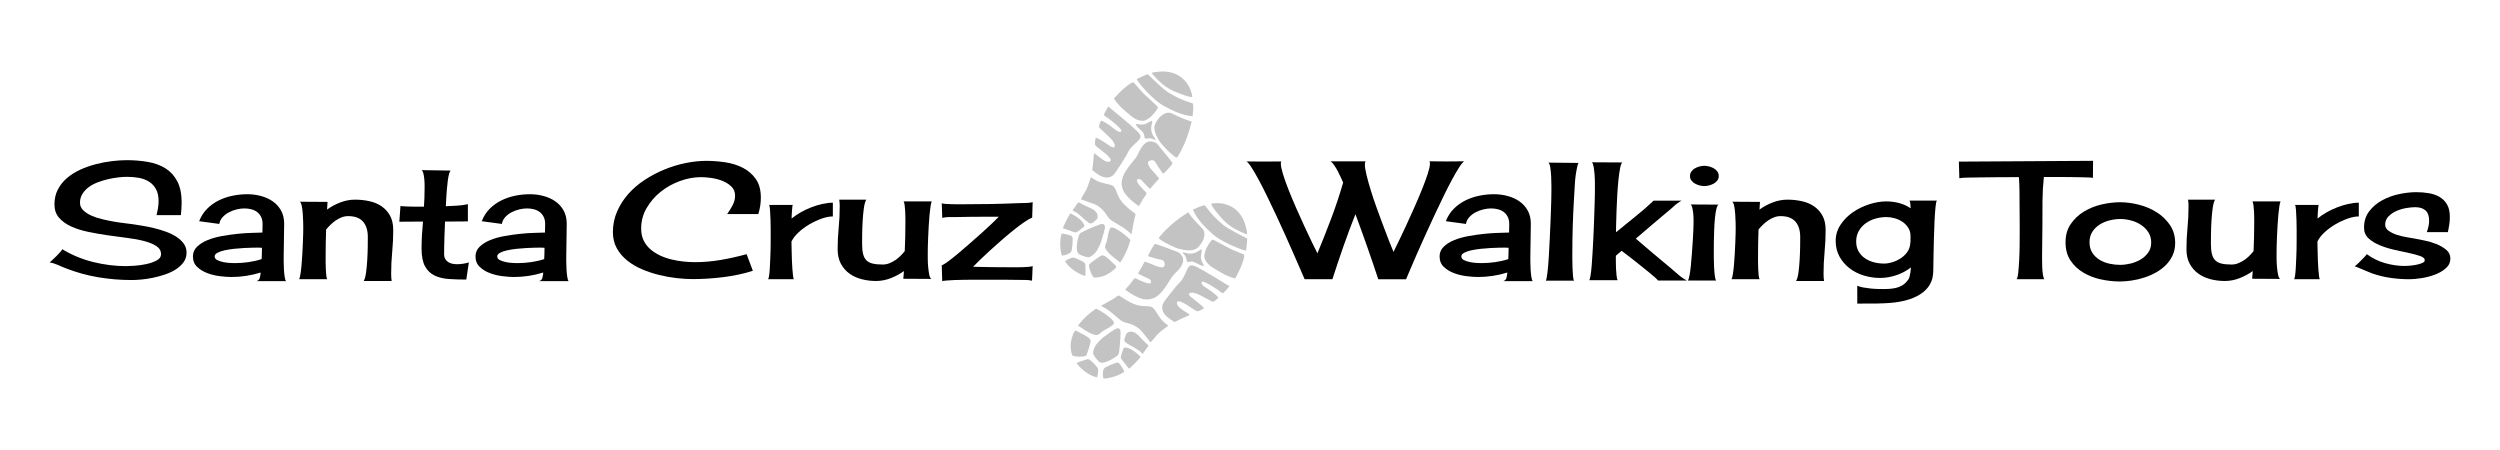 <?xml version="1.0" encoding="UTF-8"?>
<svg id="Layer_3" data-name="Layer 3" xmlns="http://www.w3.org/2000/svg" viewBox="0 0 2000 360">
  <defs>
    <style>
      .cls-1 {
        stroke-dasharray: 23.38 31.18;
      }

      .cls-1, .cls-2, .cls-3, .cls-4, .cls-5 {
        fill: none;
        stroke: #616263;
        stroke-linecap: round;
        stroke-linejoin: round;
        stroke-width: 6px;
      }

      .cls-2 {
        stroke-dasharray: 23.45 31.27;
      }

      .cls-4 {
        stroke-dasharray: 24.41 32.54;
      }

      .cls-6 {
        fill: #909091;
        fill-rule: evenodd;
      }

      .cls-7 {
        opacity: .54;
      }

      .cls-5 {
        stroke-dasharray: 24.64 32.86;
      }

      .cls-8 {
        opacity: 0;
      }
    </style>
  </defs>
  <g class="cls-8">
    <path class="cls-6" d="M40.41,105.07h819.07M40.41,251.8h804.38M973.95,105.07h985.52M989.4,251.8h967.74"/>
    <g>
      <g>
        <line class="cls-3" x1="40.41" y1="105.07" x2="52.41" y2="105.07"/>
        <line class="cls-1" x1="83.59" y1="105.07" x2="831.89" y2="105.07"/>
        <line class="cls-3" x1="847.48" y1="105.07" x2="859.48" y2="105.07"/>
      </g>
      <g>
        <line class="cls-3" x1="40.41" y1="251.8" x2="52.41" y2="251.8"/>
        <line class="cls-5" x1="85.27" y1="251.8" x2="816.36" y2="251.8"/>
        <line class="cls-3" x1="832.79" y1="251.8" x2="844.79" y2="251.8"/>
      </g>
      <g>
        <line class="cls-3" x1="973.95" y1="105.07" x2="985.95" y2="105.07"/>
        <line class="cls-2" x1="1017.22" y1="105.07" x2="1931.83" y2="105.07"/>
        <line class="cls-3" x1="1947.47" y1="105.07" x2="1959.47" y2="105.07"/>
      </g>
      <g>
        <line class="cls-3" x1="989.4" y1="251.8" x2="1001.4" y2="251.8"/>
        <line class="cls-4" x1="1033.95" y1="251.8" x2="1928.87" y2="251.8"/>
        <line class="cls-3" x1="1945.14" y1="251.8" x2="1957.14" y2="251.8"/>
      </g>
    </g>
  </g>
  <g class="cls-7">
    <path class="cls-6" d="M985.17,221.92c.18-.17,2.91.94,2.91.94,1.1-2.39,2.36-4.26,3.45-6.64,1.09-2.04,5.15-11.95,3.44-12.69-4.61-2.02-8.89-3.34-13.32-5.87-1.19-.55-11.24-6.17-11.41-6-1.56.13-4.83,6.26-5.56,7.97-.56,1.54-1.5,4.45-1.2,6.19.94,3.82,3.97,6.67,7.03,8.47,3.57,1.99,7.64,4.86,11.4,6.34,1.03.37,2.22.92,3.25,1.29h0ZM962.82,211.83c-1.16-1.93-1.64-3.15-2.1-5.41-.31-1.39,1.22-6.88.53-6.89-1.38-.04-4.95,4.36-11.13,3.16-.51-.19-3.95-.97-4.12-.8s1.5,1.94,1.84,2.29c1.66,2.46,1.1,4,1.94,5.23.33.7,3.12-.61,4.66-.05,2.23.58,6.64,3.8,8.55,3.33.35,0-.15-.87-.15-.87h0ZM877.58,274.88c2.13-2.36,4.62-5.06,7.43-6.71,1.76-1.34,6.69-5.01,8.6-5.47,2.78-.62,2.87,2.32,2.83,4.05-.09,3.45-.75,15.52-1.82,16.88-1.08,1.7-7.04,5-9.13,5.63-1.92.81-4.88,1.6-6.56-.17-1.34-1.42-4.37-4.6-4.48-6.85.05-2.07,1.71-6,3.13-7.34h0ZM914.51,282.59c.36-.68,4.3-5.76,4.3-6.1-.17-.18-4.38-4.26-5.05-4.97-2.86-3.01-6.7-8.12-11.6-5.48-1.23.83-1.43,1.69-1.81,3.06-.54.85-1.29,3.25-.62,3.96.99,1.75,7.48,4.69,9.51,6.12,1.36.73,3.73,2.52,4.56,3.75.17.18.52-.16.7-.33h0ZM912.36,285.64c.19-.51,0-.35-.33-.7-3.03-2.84-6.58-5.87-10.87-6.85-2.57-.59-2.44.97-3.19,3.03-.38,1.37-1.67,4.27-1.18,5.5.65,1.4,3.18,4.06,4.01,5.29.34.35,2.17,2.99,2.51,3,.52-.16,4.78-4.54,5.49-5.21,1.42-1.34,2.49-2.7,3.56-4.05h0ZM884.51,293.89c-2.28,1.15-2.16,3.4-2.22,5.81.17.18.1,2.59.44,2.95.5.53,5.36-.38,6.06-.71,3.12-.61,7.31-2.23,9.95-4.06q.88-.49.38-1.37c-.49-1.22-3.14-5.44-3.99-5.98-1.35-1.07-3.28.09-4.5.57-2.09.64-4.36,1.79-6.12,2.78h0ZM862.12,291.58c3.68,4.59,9.44,8.88,15.1,10.24.86.2.52-.16.71-.67.4-2.06,1.18-5.5.01-7.08-.83-1.23-6.03-7.07-7.77-6.77-.87.15-8.53,2.71-8.89,3.05.16.52.49.88.83,1.23h0ZM859.89,264.75c-1.78,2.03-3.15,8.03-3.39,10.62-.07,2.76.18,6.22,1.32,8.84.49,1.22,9.97,1.64,11.04.29,1.07-1.35,3.17-9.07,3.57-11.13.75-2.4-3.68-4.59-5.21-5.49-1.88-.91-3.75-1.83-5.45-2.91-.68-.36-1.19-.55-1.89-.22h0ZM878.99,267.5c1.58-1.17,3.18-2.68,4.75-3.5,1.58-.82,7.18-3.78,7.39-5.33.2-1.2-1.14-2.62-1.98-3.51-2.87-2.67-7.95-6.25-11.54-7.9-1.03-.37-.86-.2-1.73.3-4.92,3.33-9.88,8.03-13.28,12.61-.36.68.33.7,1.18,1.24,3.4,2.16,12.04,8.43,15.21,6.1h0ZM925.42,268.19c2.13-2.36,4.07-3.87,8.83-7.37.53-.5.02-.69-.66-1.05-4.91-3.76-6.06-6.03-9.21-11.12-1.49-2.28-2.5-3.35-5.43-3.6-4.65-.29-7.08-.01-11.87-1.86-3.76-1.48-8.34-4.54-11.74-6.7-.68-.36-2.44.97-2.97,1.48-3.51,2.33-7.19,4.13-10.87,6.28-1.05.66-.53.5.83,1.23,5.45,2.91,8.31,5.92,12.87,9.66,3.55,3.03,4.94,2.72,9.22,4.04,2.91.94,7.34,3.47,9.17,6.11.67.71,6.69,8.46,6.69,8.46.51.19,4.45-4.89,5.15-5.56h0ZM982.72,229.97c1.07-1.35,1.06-1.01-.98-2.1-7.82-4.69-15.63-9.73-23.64-13.92-7.15-3.99-7.42-.37-10.16,5.61-2.55,5.11-2.54,4.77-6.45,8.81-2.85,3.38-5.89,7.27-8.57,10.83-2.14,2.71-3.93,5.08-2.83,9.08,1.1,4,5.35,6.7,8.75,8.86.34.35.68.36,1.03.37.87-.15,3.33-1.81,4.37-2.13.88-.49,7.16-3.09,7.34-3.26.53-.5-1.34-1.42-1.51-1.59-1.7-1.08-4.08-2.52-5.6-3.77-1.52-1.25-3.38-2.85-2.8-5.08.56-1.54,3.28-.09,4.31.29,3.58,1.65,6.46,3.97,9.86,6.13.35,0,1.53.9,1.88.91.69.02,2.26-.46,2.61-.8.52-.16,2.97-1.48,2.81-1.65-.14-1.21-9.62-8.37-10.81-9.26-.5-.53-1.84-2.29-.62-2.78,2.28-1.15,6.2.51,8.25,1.6,2.73,1.45,5.28,2.73,8.01,4.18.34.35,2.04,1.09,2.39,1.1,1.04.03,3.69-2.49,4.4-3.17-2.84-3.7-7.09-6.06-11-8.75-.85-.54-3.56-2.68-2.14-4.03,1.24-1.18,11.25,5.48,13.12,6.73.67.71,2.87,2.32,3.57,2.34.69.02,3.37-3.54,4.44-4.55h0ZM941.96,216.82c3.2-3.37,6.61-8.29,3.1-12.7-1.33-2.11-2.02-2.13-4.24-3.05-1.54-.56-16.25-6.12-16.77-5.96-.69-.02-3.42,5.26-3.96,6.11,0,.35-1.82,3.41-1.65,3.58,0,.35,1.03.37,1.19.55,3.26.95,6.17,1.89,9.43,2.49,1.72.39,2.22.92,2.69,2.83.42,3.64-2.16,3.4-4.74,2.81-1.55-.21-4.27-1.67-5.81-2.22-.35,0-4.95-2.03-5.3-2.04-.35.34-1.44,2.38-1.63,2.89-1.09,2.04-2.52,4.08-3.44,5.95-.35.34-.54.85-.03,1.04,0,0,4.95,2.37,5.63,2.74,1.19.55,3.59,1.3,4.08,2.52.66,1.05.46,2.26-1.1,2.39-3.8-.1-10.42-4.24-11.29-4.09-.51-.19-1.05.66-1.41,1-1.8,2.72-3.58,4.74-5.89,7.27-.89,1.19-.37,1.03.65,1.74,4.07,2.87,7.3,4.85,12.1,6.36,11.84,2.9,17.28-6.97,22.68-15.47,1.81-3.06,3.22-4.41,5.7-6.76h0ZM960.67,181.56l-4.71-4.96c-2.02-2.13-3.69-4.24-5.35-6.7-.17-.18-1.75.99-2.11,1.33-7.37,4.64-14.79,11.01-20.5,17.77-1.43,1.69-.91,1.88.95,3.13,3.05,2.15,11.57,6.52,15.18,7.13,3.95.97,7.21,1.57,11.21.47,2.61-.8,4.75-3.5,6.2-5.88,1.81-3.06,3.14-7.69.62-10.69l-1.51-1.59h0ZM987.68,185.54c-3.24-1.64-5.79-3.26-8.67-5.23-6.25-5.17-9.95-9.07-14.62-15.41-.5-.53-.49-.88-1.54-.56-2.96.79-5.75,2.09-8.55,3.4,3.59,8.04,9.65,14.07,16.06,19.76,5.23,4.8,19.05,11.21,26.08,12.94.34.35.35-.34.53-.5.22-1.89.89-7.58.76-9.13,0,0-9.2-4.73-10.05-5.27h0ZM978.6,175.98c3.71,3.55,6.41,5.69,11.01,8.06.68.36,7.85,3.66,8.03,3.49.35-.34-.71-5.72-1.04-6.42-3.29-13.04-13.8-20.22-27.15-18.32-2.42.28,8.14,12.13,9.15,13.19h0Z"/>
    <path class="cls-6" d="M892.84,81.34c.68.85,1.59,1.8,2.28,2.65,2.62,3.08,6.65,6,9.7,8.73,2.7,2.31,6.37,4.26,10.3,3.9,1.74-.28,4.19-2.11,5.46-3.14,1.38-1.25,6.12-6.33,5.74-7.85.1-.22-8.47-7.9-9.37-8.85-3.83-3.36-6.47-6.99-9.88-10.69-1.25-1.38-9.31,5.68-10.89,7.37-1.9,1.81-3.26,3.61-5.17,5.42,0,0,1.93,2.23,1.83,2.45h0ZM909.62,99.22s-.99-.18-.87.14c.18,1.96,4.66,5.08,5.92,7.01,1.03,1.28.7,4.35,1.46,4.43,1.43.39,2.71-.64,5.58.13.44.2,2.66,1.22,2.77,1s-1.75-3.22-2.09-3.64c-3.14-5.46-.14-10.26-.62-11.56-.24-.65-4.94,2.57-6.35,2.73-2.28.3-3.6.23-5.8-.24h0ZM877.62,200.29c-.81,1.78-3.99,4.62-5.93,5.34-2.16.62-6.16-1.21-7.94-2.02-2.22-1.02-2.44-4.07-2.29-6.15-.08-2.18,1.11-8.89,2.37-10.46.93-1.45,12.14-5.99,15.37-7.2,1.62-.6,4.43-1.46,4.75,1.36.18,1.96-1.7,7.82-2.39,9.92-.65,3.19-2.4,6.42-3.94,9.2h0ZM858.36,167.86c-.1.22-.3.67-.08.77,1.43.39,3.89,2.05,5.02,3.1,2.02,1.46,6.89,6.64,8.87,7.01.89.41,2.91-1.08,3.54-1.87,1.17-.81,1.92-1.27,2.31-2.7.9-5.49-5.18-7.47-8.95-9.19-.89-.41-6.11-3.07-6.34-3.17-.32.12-3.85,5.49-4.38,6.05h0ZM856.17,170.88c-.93,1.45-1.87,2.91-2.68,4.68-.41.89-3.17,6.34-3.15,6.88.12.32,3.21,1.2,3.65,1.4,1.43.39,4.76,1.91,6.3,2.08,1.31.06,3.64-2.09,4.82-2.9,1.7-1.37,3.22-1.75,1.83-4-2.31-3.74-6.33-6.12-10-8.07-.44-.2-.34-.42-.77-.08h0ZM857.4,199.9c.37-1.98.72-4.5.64-6.69.06-1.31.53-3.51-.92-4.45-.79-.63-5.63-1.77-6.95-1.83q-.99-.18-1.17.81c-.88,3.09-1.05,7.57-.61,10.73-.08.77.63,5.66,1.3,5.96.44.2,2.71-.64,2.93-.54,2.27-.84,4.43-1.46,4.78-3.99h0ZM866.84,220.33c.44.2.89.41,1.43.39.2-.44.14-8.53,0-9.4-.28-1.74-7.48-4.77-8.92-5.15-1.88-.59-4.87,1.26-6.69,2.31-.43.34-.87.14-.41.89,3.12,4.92,9.05,8.97,14.58,10.97h0ZM892.94,213.74c.08-.77-.26-1.19-.82-1.72-1.57-1.26-3.04-2.73-4.52-4.21-1.35-1.15-4.86-4.64-6.88-3.15-1.82,1.05-8.44,5.54-9.37,6.99-.93,1.45,2.54,10.29,3.85,10.35,2.85.23,6.21-.65,8.79-1.62,2.37-1.07,7.61-4.31,8.95-6.65h0ZM884.15,196.57c-1.18,3.76,7.55,9.9,10.7,12.41.79.63,1.03,1.28,1.55.71,3.22-4.7,6.07-10.92,7.62-16.65.18-.99.41-.89-.28-1.74-2.72-2.86-7.76-6.5-11.21-8.35-1.11-.51-2.89-1.32-3.96-.74-1.4.7-2.38,6.97-2.65,8.72-.27,1.76-1.18,3.76-1.77,5.63h0ZM868.44,152.87c-.41.89-3.93,6.25-3.59,6.68,0,0,9.29,3.17,10.18,3.58,3.09.88,6.92,4.24,8.75,6.69,2.64,3.62,2.8,5.04,6.81,7.41,5.02,3.1,8.8,4.83,13.31,9.04,1.13,1.05,1.15,1.6,1.43.39.84-4.18,1.35-8.24,2.41-12.32.3-.67,1-2.77.43-3.29-3.15-2.51-7.52-5.86-10.14-8.93-3.3-3.93-3.82-6.31-5.61-10.62-1.19-2.69-2.52-3.3-5.16-3.97-5.84-1.33-8.36-1.68-13.51-5.1-.56-.53-.91-.95-1.21-.29-1.77,5.63-2.56,7.96-4.11,10.74h0ZM886.02,86.27c-.61,1.33-3.1,5.02-2.86,5.67.24.65,2.48,2.21,3.37,2.61,1.8,1.36,11.34,8.67,10.62,10.23-.81,1.78-3.72-.09-4.5-.72-3.81-2.82-7.42-6.08-11.84-7.56-.41.89-1.93,4.22-1.57,5.19.12.32,1.37,1.7,1.81,1.9,2.26,2.11,4.29,4.11,6.55,6.22,1.69,1.58,4.54,4.76,4.19,7.28-.06,1.31-2.16.62-2.83.32-1.23-.83-11.07-7.48-12.27-7.22-.22-.1-.67,2.65-.65,3.19-.2.44-.15,2.08.09,2.73.12.32,1.35,1.15,1.47,1.48,3.15,2.51,6.27,4.48,8.99,7.34.68.85,2.94,2.96,1.67,3.98-1.92,1.27-4.04.03-5.72-1-1.67-1.03-3.81-2.82-5.39-4.07-.22-.1-1.69-1.58-2-.91-.1.22-.52,7.01-.71,8,.04,1.09-.74,3.96-.6,4.83.12.32.24.65.68.85,3.15,2.51,7.08,5.65,11.22,5.4,4.14-.25,5.81-2.71,7.67-5.62,2.49-3.69,5.19-7.83,7.46-11.62,2.56-5.01,2.23-4.88,6.24-8.96,4.76-4.54,8.1-5.96,2.01-11.43-6.55-6.22-13.85-11.97-20.83-17.85-1.69-1.58-1.37-1.7-2.3-.25h0ZM911.68,120.56c-1.42,3.11-2.23,4.88-4.54,7.59-6.28,7.86-13.86,16.21-7.28,26.47,2.98,4.05,5.91,6.46,9.94,9.38,1.01.73,1.03,1.27,1.86.04,1.64-3.01,2.98-5.35,4.97-7.93.2-.44.83-1.23.49-1.66-.14-.87-6.21-5.79-7.53-9.35-.38-1.52.69-2.1,1.9-1.81,1.31.06,2.8,2.09,3.71,3.04.56.53,4.41,4.44,4.41,4.44.34.42.77.08.97-.36,1.48-1.47,2.94-3.49,4.52-5.18.42-.34,2-2.04,2.21-2.48-.12-.32-3.53-4.03-3.65-4.35-1.03-1.28-3.29-3.38-3.99-4.78-1.39-2.25-2.45-4.61,1.12-5.39,1.96-.18,2.63.13,3.55,1.62,1.63,2.89,3.46,5.34,5.42,8.12.22.1.58,1.07.91.95.22.1,2.53-2.6,2.86-2.72.63-.79,4.74-5.08,4.5-5.73-.02-.55-10.05-12.65-11.08-13.93-1.59-1.8-1.83-2.45-4.26-3.02-5.31-1.89-8.86,2.93-11.01,7.05h0ZM938.96,91.43l-2-.91c-3.65-1.4-7.6,1.36-9.91,4.06-1.78,2.14-3.65,5.04-3.55,7.77.25,4.14,1.88,7.04,4.08,10.46,1.75,3.22,8.65,9.86,11.67,12.05,1.8,1.36,2.14,1.78,3.27-.11,4.54-7.59,8.16-16.67,10.16-25.15.2-.44.79-2.32.57-2.42-2.87-.77-5.41-1.67-8.08-2.89l-6.22-2.84h0ZM926.43,67.17c-.79-.63-8.25-7.8-8.25-7.8-1.52.38-6.67,2.85-8.39,3.68-.1.22-.75.46-.3.67,3.92,6.09,14.47,17.09,20.7,20.48,7.47,4.22,15.13,8,23.9,8.79.33-3.07.66-6.14.45-9.19-.04-1.09-.36-.97-1.03-1.28-7.51-2.36-12.4-4.6-19.32-8.84-2.8-2.09-5.16-3.97-7.76-6.5h0ZM938.42,72.66c1.33.61,15.97,6.77,15.45,4.38-2.53-13.24-12.74-20.86-26.14-19.74-.77-.08-6.2.65-6.41,1.1-.1.22,5.34,5.93,5.9,6.46,3.73,3.59,6.63,5.45,11.2,7.81h0Z"/>
  </g>
  <g>
    <path d="M126.36,166.58c.34-1.83.51-3.73.51-5.69,0-3.83-.68-7.01-2.05-9.52-1.36-2.51-3.22-4.52-5.56-6.01-2.34-1.49-5.03-2.51-8.05-3.07-3.03-.55-6.2-.83-9.52-.83-2.05,0-4.39.15-7.03.45-2.64.3-5.35.77-8.12,1.41-2.77.64-5.52,1.47-8.24,2.49-2.73,1.02-5.13,2.3-7.22,3.83-2.09,1.53-3.79,3.35-5.11,5.43-1.32,2.09-1.98,4.45-1.98,7.09,0,2.3.83,4.28,2.49,5.94,1.66,1.66,3.79,3.09,6.39,4.28,2.6,1.19,5.52,2.17,8.76,2.94,3.24.77,6.43,1.43,9.59,1.98,3.15.56,6.09.98,8.82,1.28,2.73.3,4.9.58,6.52.83,2.05.34,4.54.75,7.48,1.21,2.94.47,5.99,1.09,9.14,1.85,3.15.77,6.28,1.71,9.39,2.81,3.11,1.11,5.9,2.45,8.37,4.03,2.47,1.58,4.47,3.41,6.01,5.5,1.53,2.09,2.3,4.5,2.3,7.22,0,2.9-.79,5.45-2.36,7.67-1.58,2.22-3.66,4.15-6.26,5.82-2.6,1.66-5.5,3.03-8.69,4.09-3.2,1.07-6.43,1.94-9.71,2.62-3.28.68-6.41,1.15-9.39,1.41-2.98.26-5.5.38-7.54.38-9.03,0-17.98-.75-26.84-2.24-8.86-1.49-17.51-3.9-25.95-7.22-.85-.34-1.83-.75-2.94-1.21-1.11-.47-2.26-.96-3.45-1.47-1.19-.51-2.34-.94-3.45-1.28-1.11-.34-2.09-.55-2.94-.64.51-.51,1.3-1.23,2.36-2.17,1.06-.94,2.13-1.96,3.2-3.07,1.06-1.11,2.05-2.15,2.94-3.13.89-.98,1.43-1.73,1.6-2.24,7.5,4.6,15.7,8.01,24.61,10.23,8.9,2.22,17.75,3.32,26.52,3.32,1.45,0,3.73-.11,6.84-.32,3.11-.21,6.22-.66,9.33-1.34,3.11-.68,5.84-1.64,8.18-2.88,2.34-1.23,3.52-2.88,3.52-4.92,0-2.73-1.21-4.9-3.64-6.52-2.43-1.62-5.65-2.96-9.65-4.03-4.01-1.06-8.56-1.92-13.68-2.56-5.11-.64-10.33-1.34-15.66-2.11-5.33-.77-10.55-1.68-15.66-2.75-5.11-1.06-9.67-2.51-13.68-4.35-4.01-1.83-7.22-4.15-9.65-6.97s-3.64-6.35-3.64-10.61c0-4.52.91-8.52,2.75-12.02,1.83-3.49,4.3-6.56,7.41-9.2,3.11-2.64,6.65-4.86,10.61-6.65s8.09-3.24,12.4-4.35c4.3-1.11,8.58-1.92,12.85-2.43,4.26-.51,8.18-.77,11.76-.77,5.96,0,11.63.47,17,1.41,5.37.94,10.03,2.64,14,5.11,3.96,2.47,7.11,5.92,9.46,10.35,2.34,4.43,3.52,10.14,3.52,17.13,0,1.71-.06,3.37-.19,4.99-.13,1.62-.28,3.28-.45,4.99h-19.43c.43-1.87.81-3.73,1.15-5.56Z"/>
    <path d="M205.22,224.93c1.45-.43,2.34-1.39,2.68-2.88.34-1.49.55-2.83.64-4.03-3.83,1.19-7.71,2.09-11.63,2.68-3.92.6-7.84.89-11.76.89-2.56,0-5.6-.21-9.14-.64-3.54-.43-6.9-1.23-10.1-2.43-3.2-1.19-5.92-2.85-8.18-4.99-2.26-2.13-3.39-4.94-3.39-8.44,0-2.98,1.09-5.54,3.26-7.67,2.17-2.13,4.96-3.9,8.37-5.3,3.41-1.41,7.24-2.49,11.5-3.26,4.26-.77,8.44-1.36,12.53-1.79,4.09-.43,7.92-.68,11.5-.77,3.58-.08,6.39-.17,8.44-.26,0-1.19.02-2.34.06-3.45.04-1.11.06-2.26.06-3.45,0-2.13-.38-3.98-1.15-5.56-.77-1.58-1.81-2.88-3.13-3.9-1.32-1.02-2.88-1.77-4.67-2.24-1.79-.47-3.66-.7-5.62-.7s-3.9.26-6.07.77-4.24,1.28-6.2,2.3c-1.96,1.02-3.66,2.32-5.11,3.9-1.45,1.58-2.34,3.39-2.68,5.43l-16.11-2.17c1.53-3.92,3.66-7.24,6.39-9.97,2.73-2.73,5.82-4.94,9.27-6.65,3.45-1.7,7.14-2.96,11.06-3.77,3.92-.81,7.84-1.21,11.76-1.21s7.39.47,10.93,1.41c3.54.94,6.69,2.36,9.46,4.28,2.77,1.92,4.99,4.37,6.65,7.35,1.66,2.98,2.49,6.52,2.49,10.61,0,4.35-.06,8.67-.19,12.97-.13,4.3-.19,8.63-.19,12.97v4.15c0,2,.06,4.09.19,6.26.13,2.17.32,4.18.58,6.01.26,1.83.64,3,1.15,3.52h-23.65ZM171.73,205.12c0,1.28.68,2.26,2.05,2.94,1.36.68,2.96,1.21,4.79,1.6,1.83.38,3.64.62,5.43.7,1.79.09,3.07.13,3.83.13,3.58,0,7.2-.26,10.86-.77,3.66-.51,7.2-1.32,10.61-2.43.08-1.53.15-3.07.19-4.6.04-1.53.06-3.02.06-4.47l-3.32-.13c-.77,0-2.15.02-4.15.06-2,.04-4.28.13-6.84.26-2.56.13-5.22.34-7.99.64-2.77.3-5.3.7-7.61,1.21s-4.2,1.17-5.69,1.98c-1.49.81-2.24,1.77-2.24,2.88Z"/>
    <path d="M314.59,184.03c0,5.88-.28,11.72-.83,17.51-.56,5.8-.83,11.63-.83,17.51,0,1.96.13,3.88.38,5.75h-22.37c.85-1.36,1.49-3.64,1.92-6.84.43-3.2.75-6.6.96-10.23.21-3.62.34-7.11.38-10.48.04-3.37.06-5.94.06-7.73,0-5.2-1.28-9.27-3.83-12.21-2.56-2.94-6.52-4.41-11.89-4.41-1.79,0-3.52.32-5.18.96-1.66.64-3.24,1.47-4.73,2.49-1.49,1.02-2.9,2.17-4.22,3.45-1.32,1.28-2.49,2.56-3.52,3.83-.26,7.41-.38,14.83-.38,22.24v3.51c0,1.75.04,3.6.13,5.56.08,1.96.21,3.77.38,5.43.17,1.66.47,2.66.89,3h-22.62c.34-.51.68-1.77,1.02-3.77.34-2,.64-4.39.89-7.16.26-2.77.47-5.73.64-8.88.17-3.15.32-6.18.45-9.08.13-2.9.21-5.45.26-7.67.04-2.21.06-3.75.06-4.6,0-.68-.02-2.11-.06-4.28-.04-2.17-.15-4.43-.32-6.77-.17-2.34-.45-4.49-.83-6.46-.38-1.96-.96-3.07-1.73-3.32l22.37.13-.38,6.14c3.15-2.3,6.67-4.2,10.55-5.69,3.88-1.49,7.82-2.24,11.82-2.24s7.73.41,11.44,1.21c3.71.81,6.97,2.17,9.78,4.09,2.81,1.92,5.07,4.41,6.77,7.48,1.7,3.07,2.56,6.9,2.56,11.5Z"/>
    <path d="M355.55,190.35c-.17,4.39-.26,8.76-.26,13.1,0,1.45.3,2.68.89,3.71.6,1.02,1.38,1.85,2.36,2.49.98.64,2.09,1.09,3.32,1.34,1.23.26,2.49.38,3.77.38,1.62,0,3.22-.13,4.79-.38,1.58-.26,3.13-.6,4.67-1.02l-2.05,13.68c-4.94,0-9.59-.15-13.93-.45-4.35-.3-8.14-1.21-11.38-2.75-3.24-1.53-5.8-3.98-7.67-7.35-1.88-3.37-2.81-8.12-2.81-14.25,0-3.58.11-7.18.32-10.8.21-3.62.49-7.22.83-10.8l-18.92.13.89-12.53c3.07.26,6.18.41,9.33.45,3.15.04,6.31.06,9.46.06.17-2.47.3-4.88.38-7.22.08-2.34.13-4.75.13-7.22v-3.07c0-1.53-.09-3.13-.26-4.79-.17-1.66-.43-3.17-.77-4.54-.34-1.36-.81-2.17-1.41-2.43l23.52.38c-.34,0-.6.26-.77.77-.17.51-.34.89-.51,1.15-.51,1.62-.92,3.58-1.21,5.88-.3,2.3-.56,4.71-.77,7.22-.21,2.51-.38,4.94-.51,7.29-.13,2.34-.24,4.41-.32,6.2,2.9-.17,5.84-.32,8.82-.45,2.98-.13,5.92-.53,8.82-1.21v13.8l-18.28.13c-.17,4.35-.34,8.71-.51,13.1Z"/>
    <path d="M431.28,224.93c1.45-.43,2.34-1.39,2.68-2.88.34-1.49.55-2.83.64-4.03-3.83,1.19-7.71,2.09-11.63,2.68-3.92.6-7.84.89-11.76.89-2.56,0-5.6-.21-9.14-.64-3.54-.43-6.9-1.23-10.1-2.43-3.2-1.19-5.92-2.85-8.18-4.99-2.26-2.13-3.39-4.94-3.39-8.44,0-2.98,1.09-5.54,3.26-7.67,2.17-2.13,4.96-3.9,8.37-5.3,3.41-1.41,7.24-2.49,11.5-3.26,4.26-.77,8.44-1.36,12.53-1.79,4.09-.43,7.92-.68,11.5-.77,3.58-.08,6.39-.17,8.44-.26,0-1.19.02-2.34.06-3.45.04-1.11.06-2.26.06-3.45,0-2.13-.38-3.98-1.15-5.56-.77-1.58-1.81-2.88-3.13-3.9-1.32-1.02-2.88-1.77-4.67-2.24-1.79-.47-3.66-.7-5.62-.7s-3.9.26-6.07.77-4.24,1.28-6.2,2.3c-1.96,1.02-3.66,2.32-5.11,3.9-1.45,1.58-2.34,3.39-2.68,5.43l-16.11-2.17c1.53-3.92,3.66-7.24,6.39-9.97,2.73-2.73,5.82-4.94,9.27-6.65,3.45-1.7,7.14-2.96,11.06-3.77,3.92-.81,7.84-1.21,11.76-1.21s7.39.47,10.93,1.41c3.54.94,6.69,2.36,9.46,4.28,2.77,1.92,4.99,4.37,6.65,7.35,1.66,2.98,2.49,6.52,2.49,10.61,0,4.35-.06,8.67-.19,12.97-.13,4.3-.19,8.63-.19,12.97v4.15c0,2,.06,4.09.19,6.26.13,2.17.32,4.18.58,6.01.26,1.83.64,3,1.15,3.52h-23.65ZM397.79,205.12c0,1.28.68,2.26,2.05,2.94,1.36.68,2.96,1.21,4.79,1.6,1.83.38,3.64.62,5.43.7,1.79.09,3.07.13,3.83.13,3.58,0,7.2-.26,10.86-.77,3.66-.51,7.2-1.32,10.61-2.43.08-1.53.15-3.07.19-4.6.04-1.53.06-3.02.06-4.47l-3.32-.13c-.77,0-2.15.02-4.15.06-2,.04-4.28.13-6.84.26-2.56.13-5.22.34-7.99.64-2.77.3-5.3.7-7.61,1.21s-4.2,1.17-5.69,1.98c-1.49.81-2.24,1.77-2.24,2.88Z"/>
    <path d="M585.96,164.41c1.41-2.6,2.11-5.22,2.11-7.86,0-2.98-1-5.43-3-7.35-2-1.92-4.41-3.43-7.22-4.54-2.81-1.11-5.77-1.87-8.88-2.3-3.11-.43-5.82-.64-8.12-.64-5.54,0-11.14,1.02-16.81,3.07-5.67,2.05-10.8,4.9-15.4,8.56-4.6,3.66-8.37,8.01-11.31,13.04-2.94,5.03-4.41,10.53-4.41,16.49,0,3.58.66,6.73,1.98,9.46,1.32,2.73,3.11,5.07,5.37,7.03,2.26,1.96,4.84,3.62,7.73,4.99,2.9,1.36,5.94,2.43,9.14,3.2s6.41,1.32,9.65,1.66c3.24.34,6.26.51,9.08.51,6.99,0,13.93-.6,20.83-1.79,6.9-1.19,13.76-2.73,20.58-4.6l4.99,13.29c-3.66,1.19-7.52,2.22-11.57,3.07-4.05.85-8.14,1.53-12.27,2.05-4.13.51-8.27.89-12.4,1.15-4.13.26-8.12.38-11.95.38s-7.95-.26-12.59-.77c-4.65-.51-9.31-1.34-14-2.49-4.69-1.15-9.27-2.66-13.74-4.54-4.47-1.87-8.46-4.22-11.95-7.03-3.5-2.81-6.29-6.09-8.37-9.84-2.09-3.75-3.13-8.05-3.13-12.91,0-5.88,1.13-11.4,3.39-16.55,2.26-5.16,5.26-9.84,9.01-14.06,3.75-4.22,8.14-7.97,13.17-11.25,5.03-3.28,10.31-6.05,15.85-8.31,5.54-2.26,11.16-3.96,16.87-5.11,5.71-1.15,11.2-1.73,16.49-1.73,4.94,0,9.99.38,15.15,1.15,5.15.77,9.84,2.24,14.06,4.41,4.22,2.17,7.67,5.16,10.35,8.95,2.68,3.79,4.03,8.76,4.03,14.89,0,2.22-.17,4.43-.51,6.65-.34,2.22-.85,4.39-1.53,6.52h-24.93c1.45-1.96,2.88-4.24,4.28-6.84Z"/>
    <path d="M633.3,174.82c2.05-1.7,4.41-3.32,7.09-4.86s5.5-2.88,8.44-4.03c2.94-1.15,5.92-2.07,8.95-2.75,3.02-.68,5.86-1.02,8.5-1.02v10.99c-2.73,0-5.75.6-9.08,1.79-3.32,1.19-6.58,2.73-9.78,4.6-3.2,1.88-6.07,4.01-8.63,6.39-2.56,2.39-4.43,4.82-5.62,7.29,0,.6.02,1.71.06,3.32.04,1.62.08,3.49.13,5.62.04,2.13.11,4.37.19,6.71.08,2.34.21,4.54.38,6.58.17,2.05.34,3.79.51,5.24.17,1.45.38,2.34.64,2.68h-20.71c.34-.17.64-1.09.89-2.75.26-1.66.45-3.68.58-6.07.13-2.38.26-4.96.38-7.73.13-2.77.21-5.43.26-7.99.04-2.56.06-4.77.06-6.65v-8.56c0-2.47-.04-5.07-.13-7.8-.09-2.73-.21-5.26-.38-7.61-.17-2.34-.43-3.77-.77-4.28h18.92c-.17.51-.3,1.26-.38,2.24-.09.98-.17,2.03-.26,3.13-.09,1.11-.15,2.17-.19,3.2-.04,1.02-.06,1.79-.06,2.3Z"/>
    <path d="M744.45,164.98c-.3,1.96-.58,4.28-.83,6.97-.26,2.68-.47,5.6-.64,8.76-.17,3.15-.32,6.16-.45,9.01-.13,2.86-.21,5.41-.26,7.67-.04,2.26-.06,3.9-.06,4.92v4.54c0,2.17.11,4.41.32,6.71.21,2.3.51,4.39.89,6.26.38,1.88.96,2.98,1.73,3.32l-22.5-.13.51-6.14c-3.24,2.3-6.77,4.2-10.61,5.69-3.83,1.49-7.76,2.24-11.76,2.24s-7.86-.49-11.57-1.47c-3.71-.98-6.97-2.49-9.78-4.54s-5.07-4.67-6.77-7.86c-1.71-3.2-2.56-7.05-2.56-11.57,0-5.71.28-11.38.83-17,.55-5.62.83-11.29.83-17,0-.94-.02-1.87-.06-2.81-.04-.94-.15-1.87-.32-2.81h21.6c-.85,1.45-1.49,3.75-1.92,6.9-.43,3.15-.75,6.52-.96,10.1-.21,3.58-.34,7.05-.38,10.42-.04,3.37-.06,5.99-.06,7.86,0,3.24.26,5.92.77,8.05.51,2.13,1.38,3.83,2.62,5.11,1.23,1.28,2.92,2.17,5.05,2.68,2.13.51,4.81.77,8.05.77,1.79,0,3.52-.32,5.18-.96,1.66-.64,3.26-1.47,4.79-2.49s2.94-2.17,4.22-3.45,2.43-2.56,3.45-3.83c.17-3.75.3-7.46.38-11.12.08-3.66.13-7.37.13-11.12v-3.77c0-1.75-.04-3.56-.13-5.43-.09-1.87-.24-3.6-.45-5.18-.21-1.58-.49-2.62-.83-3.13h22.5c-.34.6-.66,1.88-.96,3.83Z"/>
    <path d="M825.75,174.06c-1.71.68-3.86,1.92-6.45,3.71-2.6,1.79-5.41,3.9-8.44,6.33-3.03,2.43-6.16,5.05-9.39,7.86-3.24,2.81-6.33,5.56-9.27,8.24-2.94,2.68-5.62,5.2-8.05,7.54-2.43,2.34-4.33,4.24-5.69,5.69,10.48.26,20.92.38,31.32.38h3.77c1.49,0,3.02-.02,4.6-.06,1.58-.04,3.07-.13,4.47-.26,1.41-.13,2.58-.32,3.52-.58l-.51,11.63c-1.88-.43-3.77-.62-5.69-.58-1.92.04-3.86.02-5.82-.06-3.75-.09-7.46-.13-11.12-.13h-22.75c-2.64,0-5.41.02-8.31.06-2.9.04-5.6.11-8.12.19-2.51.08-4.69.21-6.52.38-1.83.17-3,.34-3.52.51l-.38-12.91.77.13-.26-.13c.94-.34,2.56-1.36,4.86-3.07,2.3-1.7,4.92-3.79,7.86-6.26,2.94-2.47,6.09-5.18,9.46-8.12,3.37-2.94,6.56-5.77,9.59-8.5,3.02-2.73,5.73-5.22,8.12-7.48,2.38-2.26,4.13-3.98,5.24-5.18h-11.5c-3.75,0-7.46.02-11.12.06-3.66.04-7.33.11-10.99.19h-5.88c-1.96,0-3.88.21-5.75.64l-.38-11.63c.85.26,2,.43,3.45.51,1.45.09,2.96.15,4.54.19,1.58.04,3.11.06,4.6.06h3.64c7.58,0,15.12-.06,22.62-.19,7.5-.13,15-.36,22.5-.7,1.87-.08,3.79-.13,5.75-.13s3.83-.21,5.62-.64l-.38,12.27Z"/>
  </g>
  <g>
    <path d="M1171.39,129.06c-1.02.6-2.39,2.22-4.09,4.86-1.71,2.64-3.62,5.94-5.75,9.91-2.13,3.96-4.41,8.44-6.84,13.42-2.43,4.99-4.88,10.12-7.35,15.4-2.47,5.28-4.9,10.57-7.29,15.85-2.39,5.28-4.58,10.21-6.58,14.76-2,4.56-3.75,8.61-5.24,12.14-1.49,3.54-2.62,6.2-3.39,7.99h-22.24c-2.9-8.78-5.86-17.47-8.88-26.08-3.03-8.61-6.16-17.26-9.39-25.95-3.41,8.61-6.63,17.24-9.65,25.88-3.03,8.65-5.94,17.36-8.76,26.14h-22.24c-.77-1.79-1.92-4.45-3.45-7.99-1.53-3.54-3.3-7.58-5.3-12.14-2-4.56-4.18-9.46-6.52-14.7-2.34-5.24-4.75-10.5-7.22-15.79-2.47-5.28-4.92-10.42-7.35-15.4-2.43-4.99-4.71-9.46-6.84-13.42-2.13-3.96-4.05-7.26-5.75-9.91-1.7-2.64-3.07-4.26-4.09-4.86,4.69,0,9.35.02,14,.06,4.64.04,9.31.02,14-.06-.26.17-.41.45-.45.83-.04.38-.06.7-.06.96,0,1.88.58,4.67,1.73,8.37,1.15,3.71,2.64,7.88,4.47,12.53,1.83,4.65,3.88,9.54,6.14,14.7,2.26,5.16,4.47,10.08,6.65,14.76,2.17,4.69,4.17,8.93,6.01,12.72,1.83,3.79,3.26,6.67,4.28,8.63,3.83-9.29,7.52-18.62,11.06-27.99,3.54-9.37,6.71-18.92,9.52-28.63-.43-.94-1.02-2.26-1.79-3.96-.77-1.7-1.6-3.41-2.49-5.11-.89-1.7-1.85-3.3-2.88-4.79-1.02-1.49-2-2.53-2.94-3.13h28.25c-.43.34-.66.75-.7,1.21-.04.47-.06.92-.06,1.34,0,2.05.45,4.9,1.34,8.56.89,3.66,2.02,7.71,3.39,12.14,1.36,4.43,2.92,9.08,4.67,13.93,1.75,4.86,3.47,9.54,5.18,14.06,1.7,4.52,3.28,8.65,4.73,12.4,1.45,3.75,2.64,6.69,3.58,8.82.94-1.96,2.32-4.79,4.15-8.5,1.83-3.71,3.81-7.88,5.94-12.53,2.13-4.64,4.32-9.5,6.58-14.57,2.26-5.07,4.3-9.88,6.14-14.44,1.83-4.56,3.34-8.67,4.54-12.33,1.19-3.66,1.79-6.39,1.79-8.18,0-.34-.02-.7-.06-1.09-.04-.38-.24-.66-.58-.83,9.37.17,18.75.17,28.12,0Z"/>
    <path d="M1202.55,224.93c1.45-.43,2.34-1.39,2.68-2.88.34-1.49.55-2.83.64-4.03-3.83,1.19-7.71,2.09-11.63,2.68-3.92.6-7.84.89-11.76.89-2.56,0-5.6-.21-9.14-.64-3.54-.43-6.9-1.23-10.1-2.43-3.2-1.19-5.92-2.85-8.18-4.99-2.26-2.13-3.39-4.94-3.39-8.44,0-2.98,1.09-5.54,3.26-7.67,2.17-2.13,4.96-3.9,8.37-5.3,3.41-1.41,7.24-2.49,11.5-3.26,4.26-.77,8.44-1.36,12.53-1.79,4.09-.43,7.92-.68,11.5-.77,3.58-.08,6.39-.17,8.44-.26,0-1.19.02-2.34.06-3.45.04-1.11.06-2.26.06-3.45,0-2.13-.38-3.98-1.15-5.56-.77-1.58-1.81-2.88-3.13-3.9-1.32-1.02-2.88-1.77-4.67-2.24-1.79-.47-3.66-.7-5.62-.7s-3.9.26-6.07.77-4.24,1.28-6.2,2.3c-1.96,1.02-3.66,2.32-5.11,3.9-1.45,1.58-2.34,3.39-2.68,5.43l-16.11-2.17c1.53-3.92,3.66-7.24,6.39-9.97,2.73-2.73,5.82-4.94,9.27-6.65,3.45-1.7,7.14-2.96,11.06-3.77,3.92-.81,7.84-1.21,11.76-1.21s7.39.47,10.93,1.41c3.54.94,6.69,2.36,9.46,4.28,2.77,1.92,4.99,4.37,6.65,7.35,1.66,2.98,2.49,6.52,2.49,10.61,0,4.35-.06,8.67-.19,12.97-.13,4.3-.19,8.63-.19,12.97v4.15c0,2,.06,4.09.19,6.26.13,2.17.32,4.18.58,6.01.26,1.83.64,3,1.15,3.52h-23.65ZM1169.06,205.12c0,1.28.68,2.26,2.05,2.94,1.36.68,2.96,1.21,4.79,1.6,1.83.38,3.64.62,5.43.7,1.79.09,3.07.13,3.83.13,3.58,0,7.2-.26,10.86-.77,3.66-.51,7.2-1.32,10.61-2.43.08-1.53.15-3.07.19-4.6.04-1.53.06-3.02.06-4.47l-3.32-.13c-.77,0-2.15.02-4.15.06-2,.04-4.28.13-6.84.26-2.56.13-5.22.34-7.99.64-2.77.3-5.3.7-7.61,1.21s-4.2,1.17-5.69,1.98c-1.49.81-2.24,1.77-2.24,2.88Z"/>
    <path d="M1237.92,218.35c.43-3.45.79-7.58,1.09-12.4.3-4.81.58-10.01.83-15.59.26-5.58.49-10.89.7-15.91.21-5.03.36-9.46.45-13.29.08-3.83.13-6.43.13-7.8v-4.67c0-2.34-.06-4.84-.19-7.48-.13-2.64-.36-5.05-.7-7.22-.34-2.17-.85-3.47-1.53-3.9l24.41.26c-.43.09-.75.6-.96,1.53-.21.94-.36,1.58-.45,1.92-.94,4.26-1.53,8.59-1.79,12.97-.26,4.39-.51,8.76-.77,13.1-.43,7.24-.75,14.4-.96,21.47-.21,7.07-.32,14.23-.32,21.47v4.28c0,2.17.04,4.45.13,6.84.08,2.39.21,4.62.38,6.71.17,2.09.47,3.39.89,3.9h-22.62c.43-.68.85-2.75,1.28-6.2Z"/>
    <path d="M1308.66,190.93c4.6,4.01,9.22,7.95,13.87,11.82,4.64,3.88,9.31,7.78,14,11.7,2.05,1.71,4.13,3.49,6.26,5.37,2.13,1.88,4.39,3.41,6.77,4.6h-23.14c-.26-.43-1.07-1.26-2.43-2.49-1.36-1.23-3-2.62-4.92-4.15s-3.98-3.2-6.2-4.99c-2.22-1.79-4.35-3.49-6.39-5.11-2.05-1.62-3.9-3.05-5.56-4.28-1.66-1.23-2.88-2.15-3.64-2.75l-4.6,3.96v4.28c0,1.92.04,3.9.13,5.94.08,2.05.23,3.96.45,5.75.21,1.79.49,2.98.83,3.58h-22.62c.34-.6.68-1.96,1.02-4.09.34-2.13.64-4.77.89-7.92.26-3.15.49-6.67.7-10.55.21-3.88.43-7.86.64-11.95.21-4.09.38-8.16.51-12.21.13-4.05.26-7.8.38-11.25.13-3.45.21-6.5.26-9.14.04-2.64.06-4.6.06-5.88v-4.54c0-2.17-.09-4.43-.26-6.77-.17-2.34-.43-4.49-.77-6.45-.34-1.96-.81-3.15-1.41-3.58l24.41.13c-.68.43-1.28,1.92-1.79,4.47s-.96,5.69-1.34,9.4c-.38,3.71-.7,7.75-.96,12.14-.26,4.39-.45,8.59-.58,12.59-.13,4.01-.24,7.59-.32,10.74-.09,3.15-.13,5.33-.13,6.52,5.03-4.17,10.12-8.31,15.27-12.4,5.16-4.09,10.12-8.39,14.89-12.91h22.37c-2.22,1.19-4.28,2.68-6.2,4.47s-3.86,3.45-5.82,4.99c-4.18,3.58-8.31,7.07-12.4,10.48-4.09,3.41-8.18,6.9-12.27,10.48Z"/>
    <path d="M1352.38,163.57l22.5.13c-.43.09-.75.45-.96,1.09-.21.64-.41,1.13-.58,1.47-.6,2.13-1.04,4.71-1.34,7.73-.3,3.03-.51,6.18-.64,9.46-.13,3.28-.21,6.45-.26,9.52-.04,3.07-.06,5.75-.06,8.05v4.67c0,2.34.06,4.84.19,7.48.13,2.64.32,5.05.58,7.22.26,2.17.64,3.52,1.15,4.03h-22.62c.43-.6.85-2,1.28-4.22.43-2.21.79-4.86,1.09-7.92.3-3.07.58-6.37.83-9.91.26-3.54.49-6.9.7-10.1.21-3.2.36-6.05.45-8.56.08-2.51.13-4.24.13-5.18v-3.07c0-1.53-.09-3.13-.26-4.79-.17-1.66-.43-3.2-.77-4.6-.34-1.41-.81-2.24-1.41-2.49ZM1363.5,132.64c1.11,0,2.34.17,3.71.51,1.36.34,2.62.83,3.77,1.47,1.15.64,2.11,1.49,2.88,2.56.77,1.07,1.15,2.28,1.15,3.64s-.38,2.56-1.15,3.58-1.73,1.85-2.88,2.49c-1.15.64-2.41,1.13-3.77,1.47-1.36.34-2.6.51-3.71.51-1.19,0-2.45-.17-3.77-.51-1.32-.34-2.56-.83-3.71-1.47-1.15-.64-2.11-1.47-2.88-2.49s-1.15-2.21-1.15-3.58.38-2.58,1.15-3.64c.77-1.06,1.73-1.92,2.88-2.56,1.15-.64,2.38-1.13,3.71-1.47,1.32-.34,2.58-.51,3.77-.51Z"/>
    <path d="M1460.5,184.03c0,5.88-.28,11.72-.83,17.51-.56,5.8-.83,11.63-.83,17.51,0,1.96.13,3.88.38,5.75h-22.37c.85-1.36,1.49-3.64,1.92-6.84.43-3.2.74-6.6.96-10.23.21-3.62.34-7.11.38-10.48.04-3.37.06-5.94.06-7.73,0-5.2-1.28-9.27-3.83-12.21-2.56-2.94-6.52-4.41-11.89-4.41-1.79,0-3.52.32-5.18.96-1.66.64-3.24,1.47-4.73,2.49-1.49,1.02-2.9,2.17-4.22,3.45-1.32,1.28-2.49,2.56-3.51,3.83-.26,7.41-.38,14.83-.38,22.24v3.51c0,1.75.04,3.6.13,5.56.08,1.96.21,3.77.38,5.43.17,1.66.47,2.66.9,3h-22.62c.34-.51.68-1.77,1.02-3.77.34-2,.64-4.39.9-7.16.26-2.77.47-5.73.64-8.88.17-3.15.32-6.18.45-9.08.13-2.9.21-5.45.26-7.67.04-2.21.06-3.75.06-4.6,0-.68-.02-2.11-.06-4.28-.04-2.17-.15-4.43-.32-6.77-.17-2.34-.45-4.49-.83-6.46-.38-1.96-.96-3.07-1.73-3.32l22.37.13-.38,6.14c3.15-2.3,6.67-4.2,10.55-5.69,3.88-1.49,7.82-2.24,11.82-2.24s7.73.41,11.44,1.21c3.71.81,6.97,2.17,9.78,4.09,2.81,1.92,5.07,4.41,6.77,7.48,1.7,3.07,2.56,6.9,2.56,11.5Z"/>
    <path d="M1549.48,160.51c-.43.51-.79,2.28-1.09,5.3-.3,3.03-.56,6.73-.77,11.12-.21,4.39-.38,9.12-.51,14.19-.13,5.07-.24,9.93-.32,14.57-.09,4.65-.15,8.74-.19,12.27-.04,3.54-.06-1.96-.06-.77,0,7.67-3.41,13.72-10.23,18.15-6.82,4.43-16.49,6.86-29.02,7.29-3.58.17-7.16.23-10.74.19-3.58-.04-7.16-.02-10.74.06v-14.32c1.28.6,2.85,1.06,4.73,1.41,1.87.34,3.83.62,5.88.83,2.05.21,4.03.34,5.94.38,1.92.04,3.56.06,4.92.06,4.69,0,8.41-.47,11.18-1.41,2.77-.94,5.17-2.48,6.72-4.41s2.15-2.18,2.74-5.36.33-1.23.83-6.14c-3.5,2.73-7.41,4.82-11.76,6.26-4.35,1.45-8.69,2.17-13.04,2.17s-8.63-.64-12.85-1.92c-4.22-1.28-7.99-3.17-11.31-5.69-3.32-2.51-6.03-5.62-8.12-9.33-2.09-3.71-3.13-7.95-3.13-12.72s1.3-8.99,3.9-12.91c2.6-3.92,5.88-7.24,9.84-9.97,3.96-2.73,8.33-4.86,13.1-6.39,4.77-1.53,9.29-2.3,13.55-2.3,3.49,0,6.9.43,10.23,1.28,3.32.85,6.43,2.26,9.33,4.22-.09-.68-.15-1.7-.19-3.07-.04-1.36-.28-2.38-.7-3.07h21.86ZM1507.05,210.87c2.13,0,4.39-.36,6.77-1.09,2.38-.72,4.6-1.75,6.65-3.07,2.05-1.32,3.77-2.94,5.18-4.86,1.41-1.92,2.24-4.07,2.49-6.46.17-1.02.26-2.11.26-3.26v-3.39c0-2.47-.6-4.64-1.79-6.52-1.19-1.87-2.73-3.45-4.6-4.73-1.88-1.28-3.96-2.24-6.26-2.88-2.3-.64-4.52-.96-6.65-.96-2.9,0-5.77.41-8.63,1.21-2.86.81-5.43,2.03-7.73,3.64-2.3,1.62-4.18,3.66-5.62,6.14-1.45,2.47-2.17,5.33-2.17,8.56,0,3.07.64,5.71,1.92,7.92,1.28,2.22,2.98,4.05,5.11,5.5,2.13,1.45,4.49,2.51,7.09,3.2,2.6.68,5.26,1.02,7.99,1.02Z"/>
    <path d="M1670.93,141.97c-1.92-.08-4.22-.15-6.9-.19-2.68-.04-5.58-.08-8.69-.13-3.11-.04-6.05-.06-8.82-.06h-11.44c-.68,6.39-1.04,12.78-1.09,19.17-.04,6.39-.06,12.78-.06,19.17,0,4.09-.04,8.14-.13,12.14-.09,4.01-.13,8.05-.13,12.14v3.9c0,1.92.04,3.94.13,6.07.08,2.13.28,4.09.58,5.88.3,1.79.7,2.9,1.21,3.32h-22.37c.59-.51,1.04-2.15,1.34-4.92.3-2.77.55-6.11.77-10.03.21-3.92.34-8.18.38-12.78.04-4.6.06-8.99.06-13.17s-.02-7.86-.06-11.06c-.04-3.2-.06-5.43-.06-6.71,0-3.83-.02-7.67-.06-11.5-.04-3.83-.19-7.67-.45-11.5-5.54,0-11.04.02-16.49.06-5.45.04-10.95.11-16.49.19-.85,0-1.94.02-3.26.06-1.32.04-2.7.06-4.15.06s-2.83.04-4.15.13c-1.32.09-2.36.21-3.13.38l-.38-13.29,107.37-.64-.13,13.68c-.34-.17-1.47-.3-3.39-.38Z"/>
    <path d="M1696.28,161.79c4.69,0,9.63.66,14.83,1.98,5.2,1.32,9.93,3.32,14.19,6.01,4.26,2.68,7.8,6.07,10.61,10.16,2.81,4.09,4.22,8.91,4.22,14.44,0,3.66-.68,6.97-2.05,9.91-1.36,2.94-3.18,5.54-5.43,7.8s-4.88,4.22-7.86,5.88c-2.98,1.66-6.12,3.03-9.39,4.09-3.28,1.07-6.63,1.85-10.03,2.36-3.41.51-6.6.77-9.59.77-4.86,0-9.84-.56-14.96-1.66s-9.78-2.9-14-5.37c-4.22-2.47-7.67-5.69-10.35-9.65-2.68-3.96-4.03-8.84-4.03-14.64s1.38-10.59,4.15-14.64c2.77-4.05,6.28-7.37,10.55-9.97,4.26-2.6,8.97-4.49,14.12-5.69,5.16-1.19,10.16-1.79,15.02-1.79ZM1671.61,193.74c0,3.32.75,6.14,2.24,8.44,1.49,2.3,3.41,4.18,5.75,5.62,2.34,1.45,4.96,2.49,7.86,3.13,2.9.64,5.75.96,8.56.96,2.64,0,5.41-.34,8.31-1.02,2.9-.68,5.58-1.75,8.05-3.2,2.47-1.45,4.52-3.3,6.14-5.56,1.62-2.26,2.43-4.96,2.43-8.12s-.77-5.9-2.3-8.24c-1.53-2.34-3.49-4.3-5.88-5.88-2.39-1.58-5.05-2.75-7.99-3.52-2.94-.77-5.77-1.15-8.5-1.15s-5.67.36-8.56,1.09c-2.9.72-5.54,1.83-7.92,3.32-2.39,1.49-4.35,3.41-5.88,5.75-1.53,2.34-2.3,5.14-2.3,8.37Z"/>
    <path d="M1823.5,164.98c-.3,1.96-.58,4.28-.83,6.97-.26,2.68-.47,5.6-.64,8.76-.17,3.15-.32,6.16-.45,9.01-.13,2.86-.21,5.41-.26,7.67-.04,2.26-.06,3.9-.06,4.92v4.54c0,2.17.11,4.41.32,6.71.21,2.3.51,4.39.89,6.26.38,1.88.96,2.98,1.73,3.32l-22.5-.13.51-6.14c-3.24,2.3-6.77,4.2-10.61,5.69-3.83,1.49-7.75,2.24-11.76,2.24s-7.86-.49-11.57-1.47c-3.71-.98-6.97-2.49-9.78-4.54s-5.07-4.67-6.77-7.86c-1.71-3.2-2.56-7.05-2.56-11.57,0-5.71.28-11.38.83-17,.55-5.62.83-11.29.83-17,0-.94-.02-1.87-.06-2.81-.04-.94-.15-1.87-.32-2.81h21.6c-.85,1.45-1.49,3.75-1.92,6.9-.43,3.15-.75,6.52-.96,10.1-.21,3.58-.34,7.05-.38,10.42-.04,3.37-.06,5.99-.06,7.86,0,3.24.26,5.92.77,8.05.51,2.13,1.38,3.83,2.62,5.11,1.23,1.28,2.92,2.17,5.05,2.68,2.13.51,4.81.77,8.05.77,1.79,0,3.52-.32,5.18-.96,1.66-.64,3.26-1.47,4.79-2.49s2.94-2.17,4.22-3.45,2.43-2.56,3.45-3.83c.17-3.75.3-7.46.38-11.12.08-3.66.13-7.37.13-11.12v-3.77c0-1.75-.04-3.56-.13-5.43-.09-1.87-.24-3.6-.45-5.18-.21-1.58-.49-2.62-.83-3.13h22.5c-.34.6-.66,1.88-.96,3.83Z"/>
    <path d="M1854.07,174.82c2.05-1.7,4.41-3.32,7.09-4.86s5.5-2.88,8.44-4.03c2.94-1.15,5.92-2.07,8.95-2.75,3.02-.68,5.86-1.02,8.5-1.02v10.99c-2.73,0-5.75.6-9.08,1.79-3.32,1.19-6.58,2.73-9.78,4.6-3.2,1.88-6.07,4.01-8.63,6.39-2.56,2.39-4.43,4.82-5.62,7.29,0,.6.02,1.71.06,3.32.04,1.62.08,3.49.13,5.62.04,2.13.11,4.37.19,6.71.08,2.34.21,4.54.38,6.58.17,2.05.34,3.79.51,5.24.17,1.45.38,2.34.64,2.68h-20.71c.34-.17.64-1.09.89-2.75.26-1.66.45-3.68.58-6.07.13-2.38.26-4.96.38-7.73.13-2.77.21-5.43.26-7.99.04-2.56.06-4.77.06-6.65v-8.56c0-2.47-.04-5.07-.13-7.8-.09-2.73-.21-5.26-.38-7.61-.17-2.34-.43-3.77-.77-4.28h18.92c-.17.51-.3,1.26-.38,2.24-.09.98-.17,2.03-.26,3.13-.09,1.11-.15,2.17-.19,3.2-.04,1.02-.06,1.79-.06,2.3Z"/>
    <path d="M1942.79,181.15c.34-1.58.51-3.17.51-4.79,0-3.58-.96-6.24-2.88-7.99-1.92-1.75-4.67-2.62-8.25-2.62-2.05,0-4.45.24-7.22.7-2.77.47-5.39,1.26-7.86,2.36-2.47,1.11-4.58,2.56-6.33,4.35-1.75,1.79-2.62,4.01-2.62,6.65,0,1.96.96,3.6,2.88,4.92,1.92,1.32,4.15,2.39,6.71,3.2,2.56.81,5.13,1.43,7.73,1.85,2.6.43,4.58.77,5.94,1.02,2.13.43,4.84.96,8.12,1.6,3.28.64,6.45,1.58,9.52,2.81,3.07,1.24,5.71,2.77,7.92,4.6,2.21,1.83,3.32,4.15,3.32,6.97,0,3.15-1.24,5.8-3.71,7.92-2.47,2.13-5.43,3.83-8.88,5.11-3.45,1.28-7.05,2.19-10.8,2.75-3.75.56-6.86.83-9.33.83-5.11,0-10.18-.36-15.21-1.09-5.03-.72-9.97-1.94-14.83-3.64-.6-.26-1.58-.66-2.94-1.21-1.36-.55-2.79-1.15-4.28-1.79-1.49-.64-2.88-1.21-4.15-1.73s-2.09-.77-2.43-.77c.17-.08.77-.6,1.79-1.53,1.02-.94,2.11-1.98,3.26-3.13,1.15-1.15,2.19-2.24,3.13-3.26.94-1.02,1.45-1.66,1.53-1.92,4.35,3.24,9.18,5.62,14.51,7.16,5.32,1.53,10.67,2.3,16.04,2.3.6,0,1.75-.06,3.45-.19,1.7-.13,3.47-.36,5.3-.7,1.83-.34,3.47-.81,4.92-1.41,1.45-.6,2.17-1.36,2.17-2.3,0-1.36-1.19-2.47-3.58-3.32-2.39-.85-5.39-1.66-9.01-2.43-3.62-.77-7.52-1.62-11.7-2.56-4.18-.94-8.07-2.15-11.7-3.64-3.62-1.49-6.63-3.34-9.01-5.56-2.39-2.21-3.58-5.07-3.58-8.56,0-5.11,1.38-9.48,4.15-13.1,2.77-3.62,6.24-6.56,10.42-8.82,4.17-2.26,8.69-3.9,13.55-4.92s9.41-1.53,13.68-1.53c3.49,0,6.86.28,10.1.83,3.24.56,6.09,1.56,8.56,3,2.47,1.45,4.45,3.45,5.94,6.01,1.49,2.56,2.24,5.88,2.24,9.97,0,2.05-.15,4.09-.45,6.14-.3,2.05-.66,4.05-1.09,6.01h-16.87c.51-1.45.94-2.96,1.28-4.54Z"/>
  </g>
</svg>